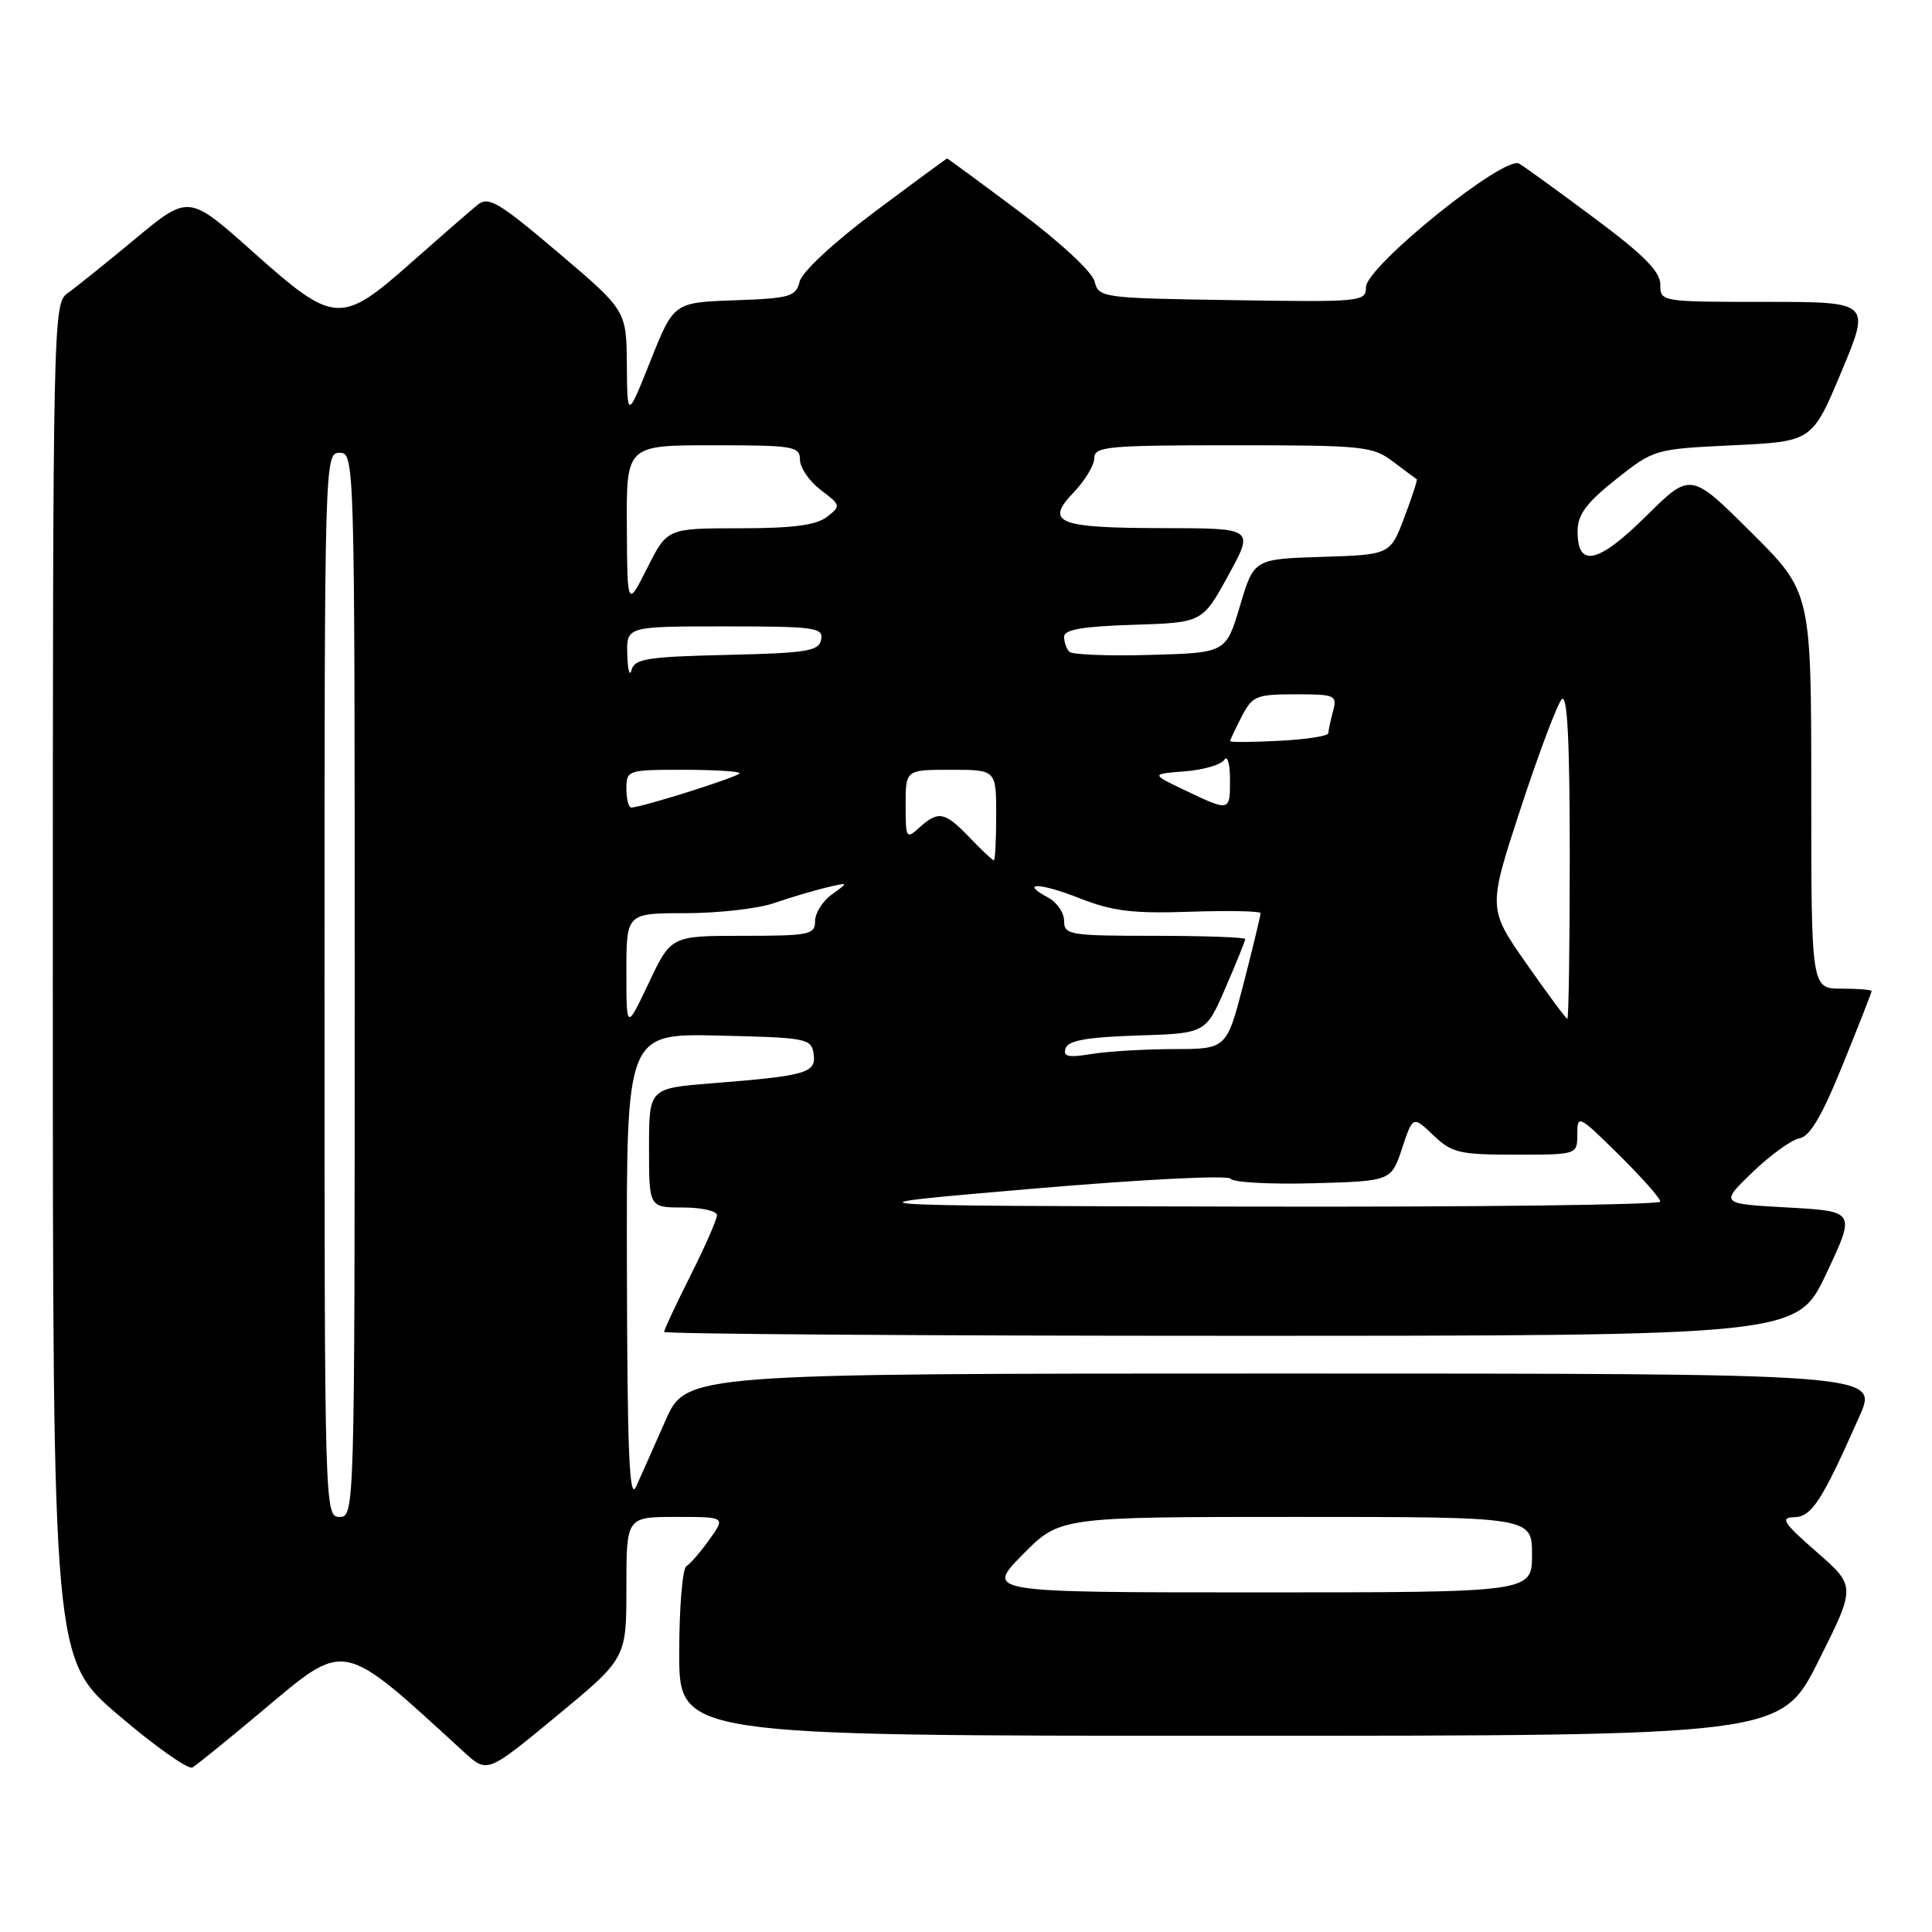 <?xml version="1.0" encoding="UTF-8" standalone="no"?>
<!DOCTYPE svg PUBLIC "-//W3C//DTD SVG 1.1//EN" "http://www.w3.org/Graphics/SVG/1.1/DTD/svg11.dtd" >
<svg xmlns="http://www.w3.org/2000/svg" xmlns:xlink="http://www.w3.org/1999/xlink" version="1.1" viewBox="0 0 256 256">
 <g >
 <path fill="currentColor"
d=" M 34.62 226.81 C 45.99 217.28 45.01 217.09 61.53 232.20 C 64.57 234.97 64.57 234.97 73.78 227.36 C 83.00 219.74 83.00 219.74 83.00 210.37 C 83.00 201.00 83.00 201.00 89.57 201.00 C 96.14 201.00 96.14 201.00 94.02 203.97 C 92.86 205.60 91.48 207.20 90.95 207.53 C 90.43 207.85 90.00 213.04 90.00 219.06 C 90.00 230.00 90.00 230.00 162.99 230.00 C 235.98 230.00 235.98 230.00 240.95 220.10 C 245.92 210.19 245.92 210.19 240.71 205.64 C 236.30 201.79 235.84 201.08 237.73 201.04 C 240.06 201.00 241.42 198.90 246.41 187.61 C 248.89 182.00 248.89 182.00 169.90 182.00 C 90.92 182.00 90.92 182.00 88.17 188.25 C 86.66 191.69 84.90 195.62 84.28 197.00 C 83.39 198.94 83.12 192.50 83.07 168.22 C 83.00 136.94 83.00 136.94 95.25 137.22 C 106.94 137.49 107.51 137.60 107.81 139.66 C 108.17 142.18 106.87 142.55 94.25 143.55 C 86.00 144.21 86.00 144.21 86.00 152.10 C 86.00 160.00 86.00 160.00 90.50 160.00 C 92.97 160.00 95.00 160.46 95.00 161.02 C 95.00 161.59 93.42 165.18 91.50 169.00 C 89.58 172.82 88.00 176.19 88.00 176.48 C 88.00 176.76 121.78 177.00 163.06 177.00 C 238.12 177.00 238.12 177.00 242.00 168.75 C 245.89 160.50 245.89 160.50 236.89 160.00 C 227.90 159.50 227.90 159.50 232.20 155.34 C 234.57 153.06 237.37 151.03 238.43 150.84 C 239.82 150.60 241.43 147.86 244.18 141.07 C 246.28 135.89 248.00 131.50 248.00 131.32 C 248.00 131.14 246.20 131.00 244.00 131.00 C 240.00 131.00 240.00 131.00 240.00 104.73 C 240.00 78.45 240.00 78.45 232.00 70.50 C 224.01 62.55 224.01 62.55 218.09 68.42 C 211.70 74.74 208.97 75.30 209.04 70.28 C 209.07 68.16 210.27 66.56 214.14 63.50 C 219.17 59.52 219.26 59.50 229.67 59.00 C 240.13 58.50 240.13 58.50 244.00 49.25 C 247.87 40.00 247.87 40.00 233.94 40.00 C 220.07 40.00 220.00 39.99 220.00 37.71 C 220.00 35.99 217.83 33.79 211.34 28.96 C 206.58 25.41 202.06 22.13 201.30 21.68 C 199.35 20.52 181.00 35.32 181.00 38.05 C 181.00 39.98 180.40 40.04 163.29 39.77 C 145.99 39.51 145.58 39.45 145.04 37.30 C 144.73 36.03 140.50 32.11 135.08 28.05 C 129.89 24.17 125.58 21.00 125.50 21.00 C 125.42 21.00 121.11 24.17 115.92 28.05 C 110.49 32.11 106.27 36.03 105.96 37.30 C 105.46 39.31 104.71 39.53 97.35 39.79 C 89.28 40.08 89.28 40.08 86.20 47.79 C 83.12 55.50 83.12 55.50 83.06 48.32 C 83.00 41.14 83.00 41.14 73.97 33.47 C 66.04 26.75 64.73 25.97 63.27 27.15 C 62.36 27.89 58.43 31.31 54.55 34.74 C 45.15 43.07 44.33 43.01 33.53 33.39 C 25.00 25.77 25.00 25.77 17.93 31.64 C 14.05 34.86 10.00 38.12 8.93 38.87 C 7.05 40.21 7.00 42.40 7.00 130.05 C 7.00 219.86 7.00 219.86 15.75 227.31 C 20.56 231.42 24.95 234.51 25.50 234.20 C 26.05 233.88 30.15 230.56 34.62 226.81 Z  M 135.50 206.00 C 140.42 201.00 140.42 201.00 171.71 201.00 C 203.00 201.00 203.00 201.00 203.00 206.00 C 203.00 211.00 203.00 211.00 166.79 211.00 C 130.58 211.00 130.58 211.00 135.50 206.00 Z  M 43.00 130.50 C 43.00 60.67 43.02 60.00 45.00 60.00 C 46.98 60.00 47.00 60.67 47.00 130.50 C 47.00 200.33 46.98 201.00 45.00 201.00 C 43.02 201.00 43.00 200.33 43.00 130.50 Z  M 136.50 157.54 C 151.26 156.27 162.75 155.69 163.08 156.19 C 163.40 156.68 168.32 156.94 174.00 156.79 C 184.34 156.50 184.34 156.50 185.78 152.17 C 187.22 147.84 187.22 147.84 189.92 150.42 C 192.36 152.76 193.36 153.00 200.80 153.00 C 209.00 153.00 209.00 153.00 209.00 150.28 C 209.00 147.66 209.18 147.75 214.50 153.00 C 217.52 155.99 220.00 158.78 220.00 159.22 C 220.00 159.65 195.36 159.95 165.25 159.88 C 110.50 159.77 110.50 159.77 136.50 157.54 Z  M 141.20 138.90 C 141.54 137.87 144.03 137.43 150.72 137.21 C 159.77 136.93 159.77 136.93 162.38 130.90 C 163.82 127.58 165.00 124.67 165.00 124.43 C 165.00 124.20 159.60 124.00 153.00 124.00 C 141.74 124.00 141.00 123.88 141.00 122.04 C 141.00 120.95 140.06 119.57 138.91 118.95 C 135.02 116.87 137.72 116.92 143.07 119.03 C 147.43 120.74 150.10 121.07 157.70 120.81 C 162.82 120.64 167.02 120.72 167.03 121.00 C 167.04 121.28 166.04 125.44 164.80 130.25 C 162.54 139.00 162.54 139.00 155.52 139.01 C 151.66 139.02 146.75 139.31 144.62 139.66 C 141.54 140.17 140.83 140.01 141.20 138.90 Z  M 83.00 128.75 C 83.00 121.00 83.00 121.00 90.87 121.00 C 95.21 121.00 100.49 120.39 102.62 119.65 C 104.76 118.91 107.85 117.99 109.50 117.60 C 112.48 116.89 112.49 116.90 110.25 118.50 C 109.01 119.39 108.00 120.99 108.00 122.06 C 108.00 123.85 107.24 124.00 98.46 124.00 C 88.92 124.00 88.92 124.00 85.96 130.25 C 83.00 136.50 83.00 136.50 83.00 128.75 Z  M 202.26 127.69 C 197.15 120.37 197.15 120.37 201.52 107.04 C 203.93 99.71 206.37 93.23 206.95 92.65 C 207.68 91.92 208.00 98.11 208.00 113.30 C 208.00 125.24 207.86 135.00 207.68 135.00 C 207.51 135.00 205.07 131.71 202.26 127.69 Z  M 128.50 111.00 C 125.19 107.55 124.35 107.38 121.83 109.65 C 120.08 111.24 120.00 111.10 120.00 106.65 C 120.00 102.00 120.00 102.00 126.00 102.00 C 132.00 102.00 132.00 102.00 132.00 108.00 C 132.00 111.30 131.86 114.00 131.69 114.00 C 131.51 114.00 130.08 112.65 128.50 111.00 Z  M 83.00 104.50 C 83.00 102.06 83.17 102.00 90.50 102.00 C 94.62 102.00 98.00 102.21 98.00 102.46 C 98.00 102.89 85.01 107.00 83.64 107.00 C 83.29 107.00 83.00 105.88 83.00 104.50 Z  M 157.00 104.71 C 152.50 102.56 152.50 102.56 156.98 102.21 C 159.45 102.02 161.81 101.33 162.22 100.68 C 162.63 100.03 162.98 101.19 162.98 103.25 C 163.00 107.56 162.99 107.57 157.00 104.71 Z  M 163.00 98.20 C 163.00 98.04 163.69 96.57 164.53 94.95 C 165.94 92.22 166.46 92.00 171.64 92.00 C 176.95 92.00 177.20 92.11 176.63 94.25 C 176.30 95.49 176.02 96.80 176.01 97.16 C 176.01 97.53 173.07 97.98 169.50 98.16 C 165.92 98.35 163.00 98.37 163.00 98.20 Z  M 83.12 86.75 C 83.00 83.00 83.00 83.00 96.07 83.00 C 107.99 83.00 109.12 83.16 108.81 84.75 C 108.52 86.28 106.97 86.53 96.31 86.78 C 85.78 87.02 84.07 87.29 83.68 88.78 C 83.44 89.73 83.18 88.81 83.12 86.75 Z  M 141.70 86.37 C 141.31 85.98 141.00 85.08 141.00 84.37 C 141.00 83.42 143.47 83.00 150.16 82.79 C 159.33 82.50 159.33 82.50 162.75 76.25 C 166.18 70.00 166.18 70.00 154.34 69.98 C 140.12 69.97 138.39 69.29 142.27 65.24 C 143.77 63.67 145.00 61.63 145.00 60.70 C 145.00 59.16 146.77 59.00 163.37 59.00 C 180.70 59.00 181.89 59.12 184.62 61.19 C 186.20 62.39 187.60 63.43 187.73 63.50 C 187.85 63.56 187.11 65.84 186.08 68.56 C 184.21 73.50 184.21 73.50 175.18 73.79 C 166.15 74.07 166.15 74.07 164.30 80.29 C 162.45 86.50 162.45 86.50 152.42 86.78 C 146.91 86.94 142.08 86.75 141.70 86.37 Z  M 83.06 69.75 C 83.00 59.00 83.00 59.00 94.50 59.00 C 105.17 59.00 106.00 59.14 106.00 60.92 C 106.00 61.97 107.24 63.77 108.75 64.92 C 111.43 66.95 111.45 67.04 109.56 68.50 C 108.14 69.59 105.02 70.00 98.02 70.00 C 88.41 70.00 88.41 70.00 85.77 75.25 C 83.12 80.50 83.12 80.50 83.06 69.75 Z "/>
</g>
</svg>